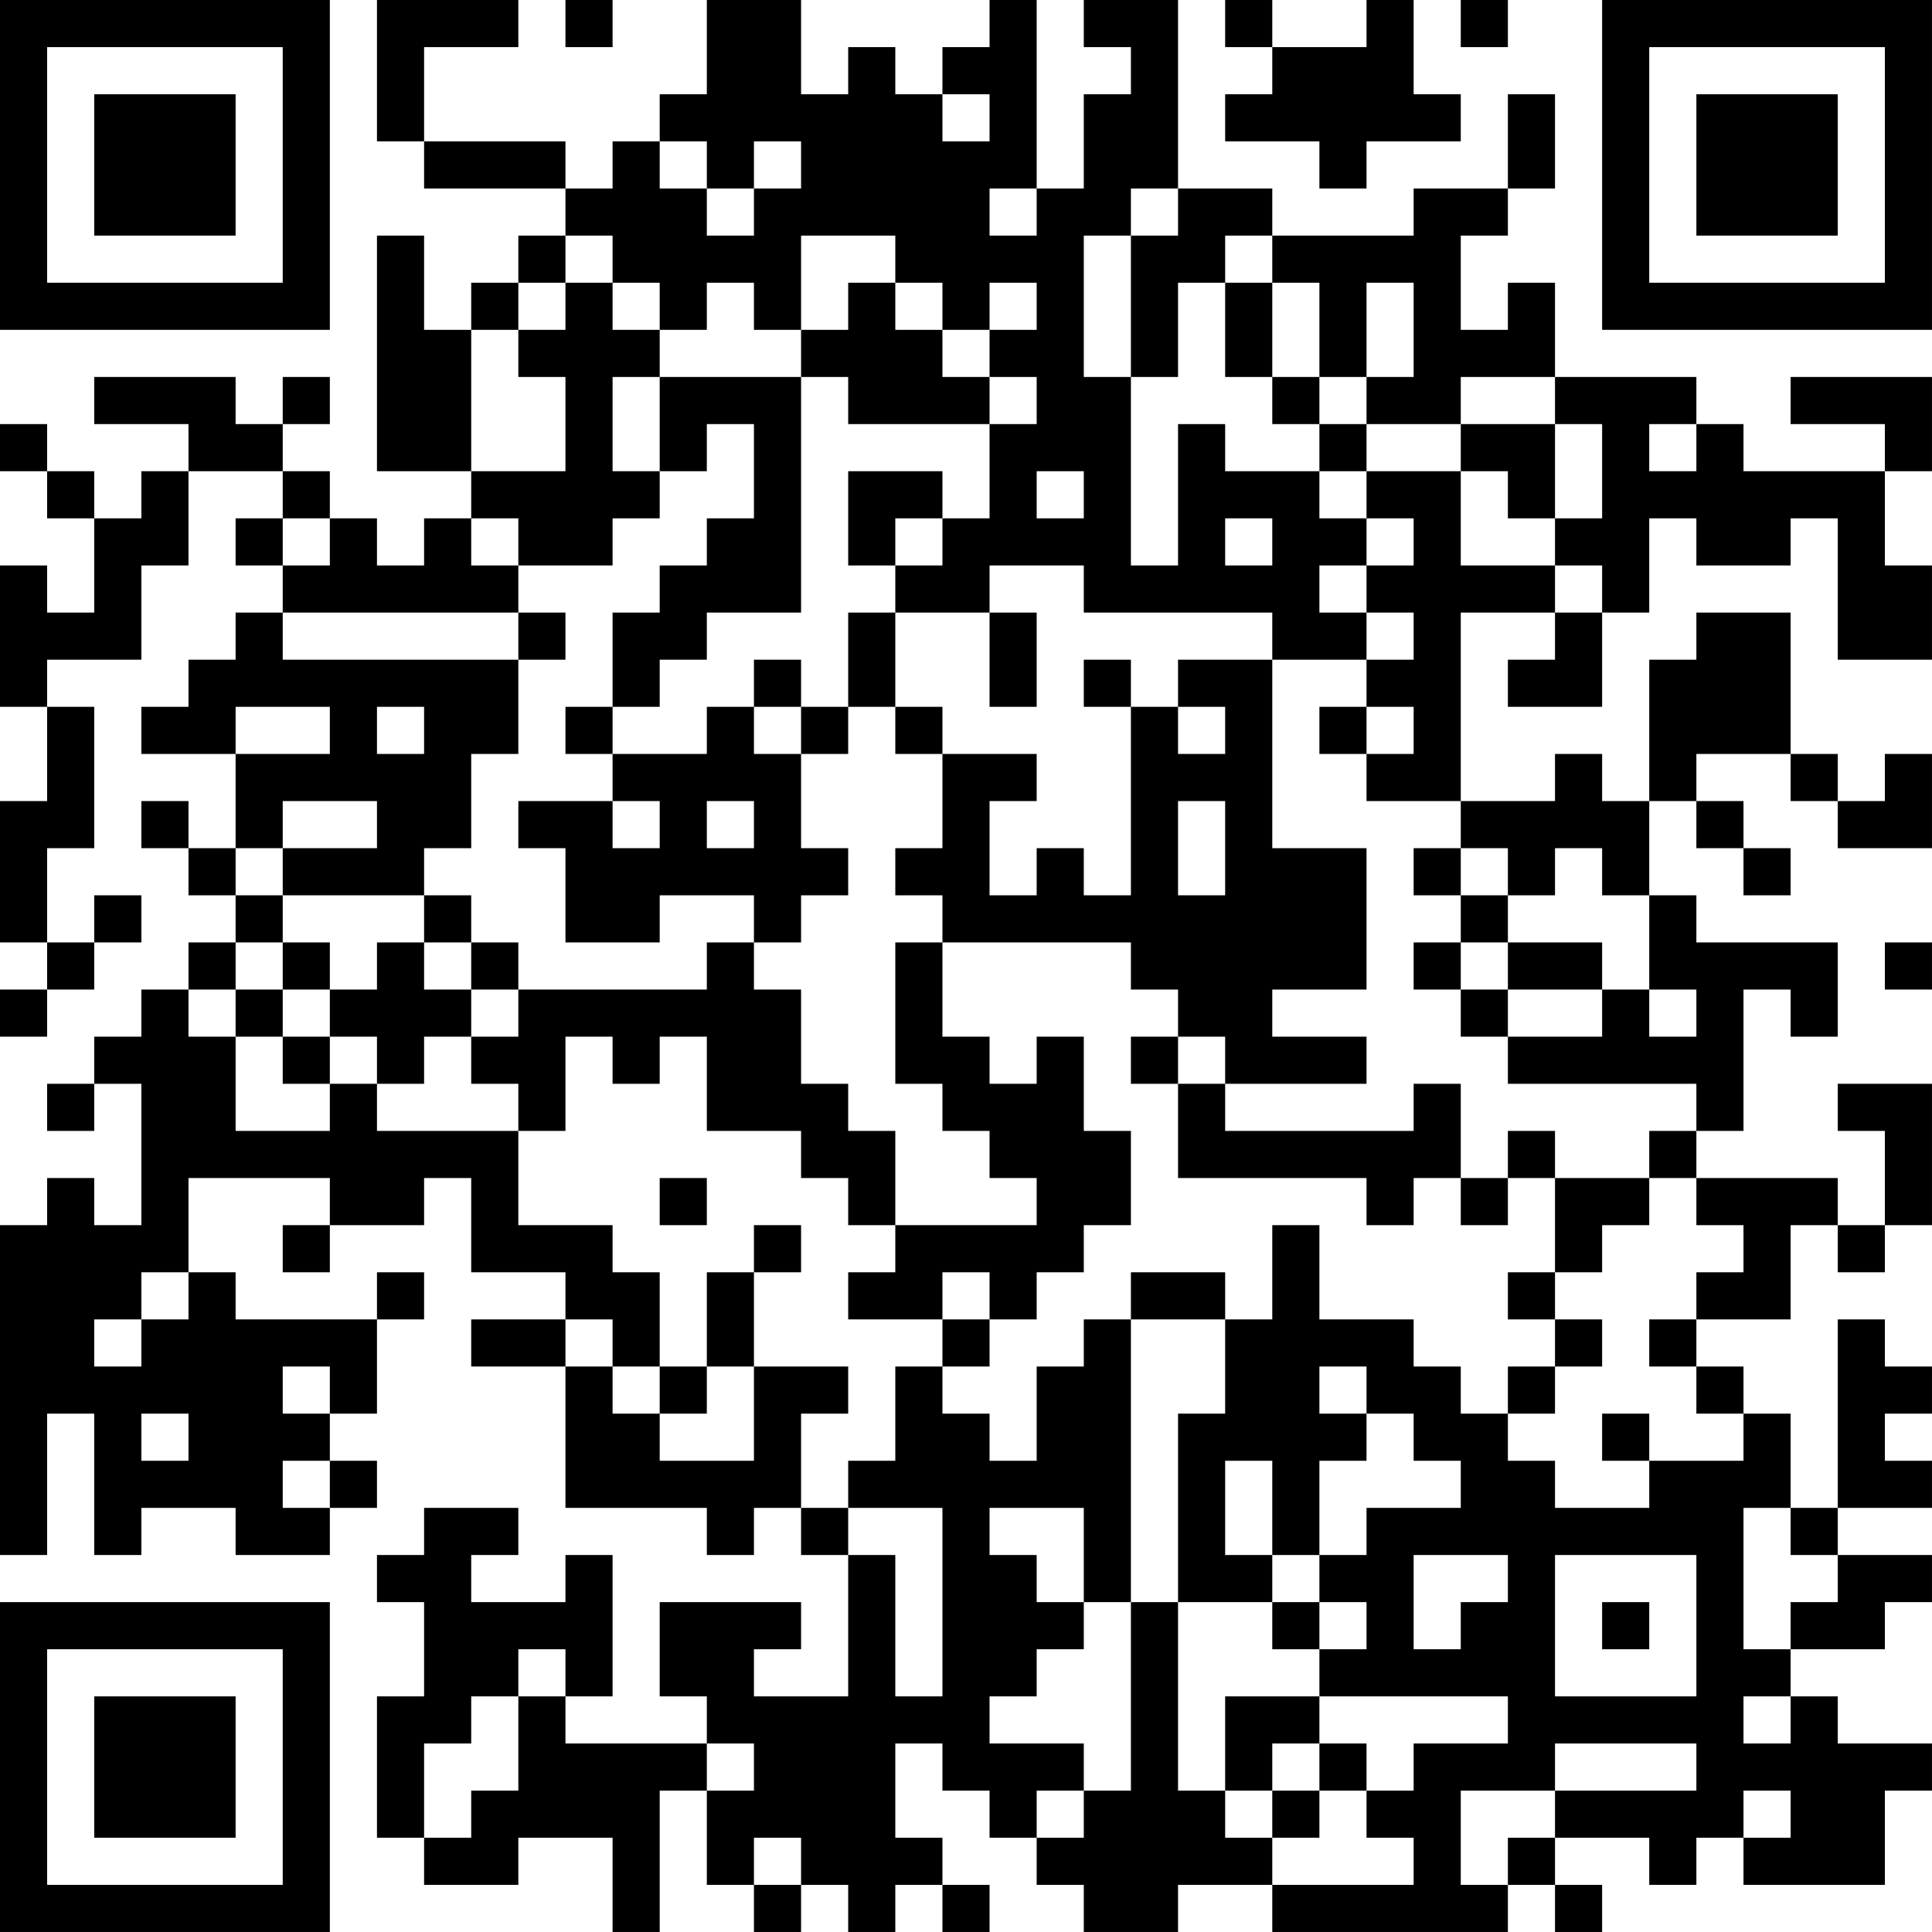 <?xml version="1.0" encoding="UTF-8"?>
<svg xmlns="http://www.w3.org/2000/svg" version="1.1" width="200" height="200" viewBox="0 0 200 200"><rect x="0" y="0" width="200" height="200" fill="#ffffff"/><g transform="scale(4.878)"><g transform="translate(0,0)"><path fill-rule="evenodd" d="M8 0L8 3L9 3L9 4L12 4L12 5L11 5L11 6L10 6L10 7L9 7L9 5L8 5L8 10L10 10L10 11L9 11L9 12L8 12L8 11L7 11L7 10L6 10L6 9L7 9L7 8L6 8L6 9L5 9L5 8L2 8L2 9L4 9L4 10L3 10L3 11L2 11L2 10L1 10L1 9L0 9L0 10L1 10L1 11L2 11L2 13L1 13L1 12L0 12L0 15L1 15L1 17L0 17L0 20L1 20L1 21L0 21L0 22L1 22L1 21L2 21L2 20L3 20L3 19L2 19L2 20L1 20L1 18L2 18L2 15L1 15L1 14L3 14L3 12L4 12L4 10L6 10L6 11L5 11L5 12L6 12L6 13L5 13L5 14L4 14L4 15L3 15L3 16L5 16L5 18L4 18L4 17L3 17L3 18L4 18L4 19L5 19L5 20L4 20L4 21L3 21L3 22L2 22L2 23L1 23L1 24L2 24L2 23L3 23L3 26L2 26L2 25L1 25L1 26L0 26L0 33L1 33L1 30L2 30L2 33L3 33L3 32L5 32L5 33L7 33L7 32L8 32L8 31L7 31L7 30L8 30L8 28L9 28L9 27L8 27L8 28L5 28L5 27L4 27L4 25L7 25L7 26L6 26L6 27L7 27L7 26L9 26L9 25L10 25L10 27L12 27L12 28L10 28L10 29L12 29L12 32L15 32L15 33L16 33L16 32L17 32L17 33L18 33L18 36L16 36L16 35L17 35L17 34L14 34L14 36L15 36L15 37L12 37L12 36L13 36L13 33L12 33L12 34L10 34L10 33L11 33L11 32L9 32L9 33L8 33L8 34L9 34L9 36L8 36L8 39L9 39L9 40L11 40L11 39L13 39L13 41L14 41L14 38L15 38L15 40L16 40L16 41L17 41L17 40L18 40L18 41L19 41L19 40L20 40L20 41L21 41L21 40L20 40L20 39L19 39L19 37L20 37L20 38L21 38L21 39L22 39L22 40L23 40L23 41L25 41L25 40L27 40L27 41L32 41L32 40L33 40L33 41L34 41L34 40L33 40L33 39L35 39L35 40L36 40L36 39L37 39L37 40L40 40L40 38L41 38L41 37L39 37L39 36L38 36L38 35L40 35L40 34L41 34L41 33L39 33L39 32L41 32L41 31L40 31L40 30L41 30L41 29L40 29L40 28L39 28L39 32L38 32L38 30L37 30L37 29L36 29L36 28L38 28L38 26L39 26L39 27L40 27L40 26L41 26L41 23L39 23L39 24L40 24L40 26L39 26L39 25L36 25L36 24L37 24L37 21L38 21L38 22L39 22L39 20L36 20L36 19L35 19L35 17L36 17L36 18L37 18L37 19L38 19L38 18L37 18L37 17L36 17L36 16L38 16L38 17L39 17L39 18L41 18L41 16L40 16L40 17L39 17L39 16L38 16L38 13L36 13L36 14L35 14L35 17L34 17L34 16L33 16L33 17L31 17L31 13L33 13L33 14L32 14L32 15L34 15L34 13L35 13L35 11L36 11L36 12L38 12L38 11L39 11L39 14L41 14L41 12L40 12L40 10L41 10L41 8L38 8L38 9L40 9L40 10L37 10L37 9L36 9L36 8L33 8L33 6L32 6L32 7L31 7L31 5L32 5L32 4L33 4L33 2L32 2L32 4L30 4L30 5L27 5L27 4L25 4L25 0L23 0L23 1L24 1L24 2L23 2L23 4L22 4L22 0L21 0L21 1L20 1L20 2L19 2L19 1L18 1L18 2L17 2L17 0L15 0L15 2L14 2L14 3L13 3L13 4L12 4L12 3L9 3L9 1L11 1L11 0ZM12 0L12 1L13 1L13 0ZM26 0L26 1L27 1L27 2L26 2L26 3L28 3L28 4L29 4L29 3L31 3L31 2L30 2L30 0L29 0L29 1L27 1L27 0ZM31 0L31 1L32 1L32 0ZM20 2L20 3L21 3L21 2ZM14 3L14 4L15 4L15 5L16 5L16 4L17 4L17 3L16 3L16 4L15 4L15 3ZM21 4L21 5L22 5L22 4ZM24 4L24 5L23 5L23 8L24 8L24 12L25 12L25 9L26 9L26 10L28 10L28 11L29 11L29 12L28 12L28 13L29 13L29 14L27 14L27 13L23 13L23 12L21 12L21 13L19 13L19 12L20 12L20 11L21 11L21 9L22 9L22 8L21 8L21 7L22 7L22 6L21 6L21 7L20 7L20 6L19 6L19 5L17 5L17 7L16 7L16 6L15 6L15 7L14 7L14 6L13 6L13 5L12 5L12 6L11 6L11 7L10 7L10 10L12 10L12 8L11 8L11 7L12 7L12 6L13 6L13 7L14 7L14 8L13 8L13 10L14 10L14 11L13 11L13 12L11 12L11 11L10 11L10 12L11 12L11 13L6 13L6 14L11 14L11 16L10 16L10 18L9 18L9 19L6 19L6 18L8 18L8 17L6 17L6 18L5 18L5 19L6 19L6 20L5 20L5 21L4 21L4 22L5 22L5 24L7 24L7 23L8 23L8 24L11 24L11 26L13 26L13 27L14 27L14 29L13 29L13 28L12 28L12 29L13 29L13 30L14 30L14 31L16 31L16 29L18 29L18 30L17 30L17 32L18 32L18 33L19 33L19 36L20 36L20 32L18 32L18 31L19 31L19 29L20 29L20 30L21 30L21 31L22 31L22 29L23 29L23 28L24 28L24 34L23 34L23 32L21 32L21 33L22 33L22 34L23 34L23 35L22 35L22 36L21 36L21 37L23 37L23 38L22 38L22 39L23 39L23 38L24 38L24 34L25 34L25 38L26 38L26 39L27 39L27 40L30 40L30 39L29 39L29 38L30 38L30 37L32 37L32 36L28 36L28 35L29 35L29 34L28 34L28 33L29 33L29 32L31 32L31 31L30 31L30 30L29 30L29 29L28 29L28 30L29 30L29 31L28 31L28 33L27 33L27 31L26 31L26 33L27 33L27 34L25 34L25 30L26 30L26 28L27 28L27 26L28 26L28 28L30 28L30 29L31 29L31 30L32 30L32 31L33 31L33 32L35 32L35 31L37 31L37 30L36 30L36 29L35 29L35 28L36 28L36 27L37 27L37 26L36 26L36 25L35 25L35 24L36 24L36 23L32 23L32 22L34 22L34 21L35 21L35 22L36 22L36 21L35 21L35 19L34 19L34 18L33 18L33 19L32 19L32 18L31 18L31 17L29 17L29 16L30 16L30 15L29 15L29 14L30 14L30 13L29 13L29 12L30 12L30 11L29 11L29 10L31 10L31 12L33 12L33 13L34 13L34 12L33 12L33 11L34 11L34 9L33 9L33 8L31 8L31 9L29 9L29 8L30 8L30 6L29 6L29 8L28 8L28 6L27 6L27 5L26 5L26 6L25 6L25 8L24 8L24 5L25 5L25 4ZM18 6L18 7L17 7L17 8L14 8L14 10L15 10L15 9L16 9L16 11L15 11L15 12L14 12L14 13L13 13L13 15L12 15L12 16L13 16L13 17L11 17L11 18L12 18L12 20L14 20L14 19L16 19L16 20L15 20L15 21L11 21L11 20L10 20L10 19L9 19L9 20L8 20L8 21L7 21L7 20L6 20L6 21L5 21L5 22L6 22L6 23L7 23L7 22L8 22L8 23L9 23L9 22L10 22L10 23L11 23L11 24L12 24L12 22L13 22L13 23L14 23L14 22L15 22L15 24L17 24L17 25L18 25L18 26L19 26L19 27L18 27L18 28L20 28L20 29L21 29L21 28L22 28L22 27L23 27L23 26L24 26L24 24L23 24L23 22L22 22L22 23L21 23L21 22L20 22L20 20L24 20L24 21L25 21L25 22L24 22L24 23L25 23L25 25L29 25L29 26L30 26L30 25L31 25L31 26L32 26L32 25L33 25L33 27L32 27L32 28L33 28L33 29L32 29L32 30L33 30L33 29L34 29L34 28L33 28L33 27L34 27L34 26L35 26L35 25L33 25L33 24L32 24L32 25L31 25L31 23L30 23L30 24L26 24L26 23L29 23L29 22L27 22L27 21L29 21L29 18L27 18L27 14L25 14L25 15L24 15L24 14L23 14L23 15L24 15L24 19L23 19L23 18L22 18L22 19L21 19L21 17L22 17L22 16L20 16L20 15L19 15L19 13L18 13L18 15L17 15L17 14L16 14L16 15L15 15L15 16L13 16L13 15L14 15L14 14L15 14L15 13L17 13L17 8L18 8L18 9L21 9L21 8L20 8L20 7L19 7L19 6ZM26 6L26 8L27 8L27 9L28 9L28 10L29 10L29 9L28 9L28 8L27 8L27 6ZM31 9L31 10L32 10L32 11L33 11L33 9ZM35 9L35 10L36 10L36 9ZM18 10L18 12L19 12L19 11L20 11L20 10ZM22 10L22 11L23 11L23 10ZM6 11L6 12L7 12L7 11ZM26 11L26 12L27 12L27 11ZM11 13L11 14L12 14L12 13ZM21 13L21 15L22 15L22 13ZM5 15L5 16L7 16L7 15ZM8 15L8 16L9 16L9 15ZM16 15L16 16L17 16L17 18L18 18L18 19L17 19L17 20L16 20L16 21L17 21L17 23L18 23L18 24L19 24L19 26L22 26L22 25L21 25L21 24L20 24L20 23L19 23L19 20L20 20L20 19L19 19L19 18L20 18L20 16L19 16L19 15L18 15L18 16L17 16L17 15ZM25 15L25 16L26 16L26 15ZM28 15L28 16L29 16L29 15ZM13 17L13 18L14 18L14 17ZM15 17L15 18L16 18L16 17ZM25 17L25 19L26 19L26 17ZM30 18L30 19L31 19L31 20L30 20L30 21L31 21L31 22L32 22L32 21L34 21L34 20L32 20L32 19L31 19L31 18ZM9 20L9 21L10 21L10 22L11 22L11 21L10 21L10 20ZM31 20L31 21L32 21L32 20ZM40 20L40 21L41 21L41 20ZM6 21L6 22L7 22L7 21ZM25 22L25 23L26 23L26 22ZM14 25L14 26L15 26L15 25ZM16 26L16 27L15 27L15 29L14 29L14 30L15 30L15 29L16 29L16 27L17 27L17 26ZM3 27L3 28L2 28L2 29L3 29L3 28L4 28L4 27ZM20 27L20 28L21 28L21 27ZM24 27L24 28L26 28L26 27ZM6 29L6 30L7 30L7 29ZM3 30L3 31L4 31L4 30ZM34 30L34 31L35 31L35 30ZM6 31L6 32L7 32L7 31ZM37 32L37 35L38 35L38 34L39 34L39 33L38 33L38 32ZM30 33L30 35L31 35L31 34L32 34L32 33ZM33 33L33 36L36 36L36 33ZM27 34L27 35L28 35L28 34ZM34 34L34 35L35 35L35 34ZM11 35L11 36L10 36L10 37L9 37L9 39L10 39L10 38L11 38L11 36L12 36L12 35ZM26 36L26 38L27 38L27 39L28 39L28 38L29 38L29 37L28 37L28 36ZM37 36L37 37L38 37L38 36ZM15 37L15 38L16 38L16 37ZM27 37L27 38L28 38L28 37ZM33 37L33 38L31 38L31 40L32 40L32 39L33 39L33 38L36 38L36 37ZM37 38L37 39L38 39L38 38ZM16 39L16 40L17 40L17 39ZM0 0L0 7L7 7L7 0ZM1 1L1 6L6 6L6 1ZM2 2L2 5L5 5L5 2ZM34 0L34 7L41 7L41 0ZM35 1L35 6L40 6L40 1ZM36 2L36 5L39 5L39 2ZM0 34L0 41L7 41L7 34ZM1 35L1 40L6 40L6 35ZM2 36L2 39L5 39L5 36Z" fill="#000000"/></g></g></svg>

